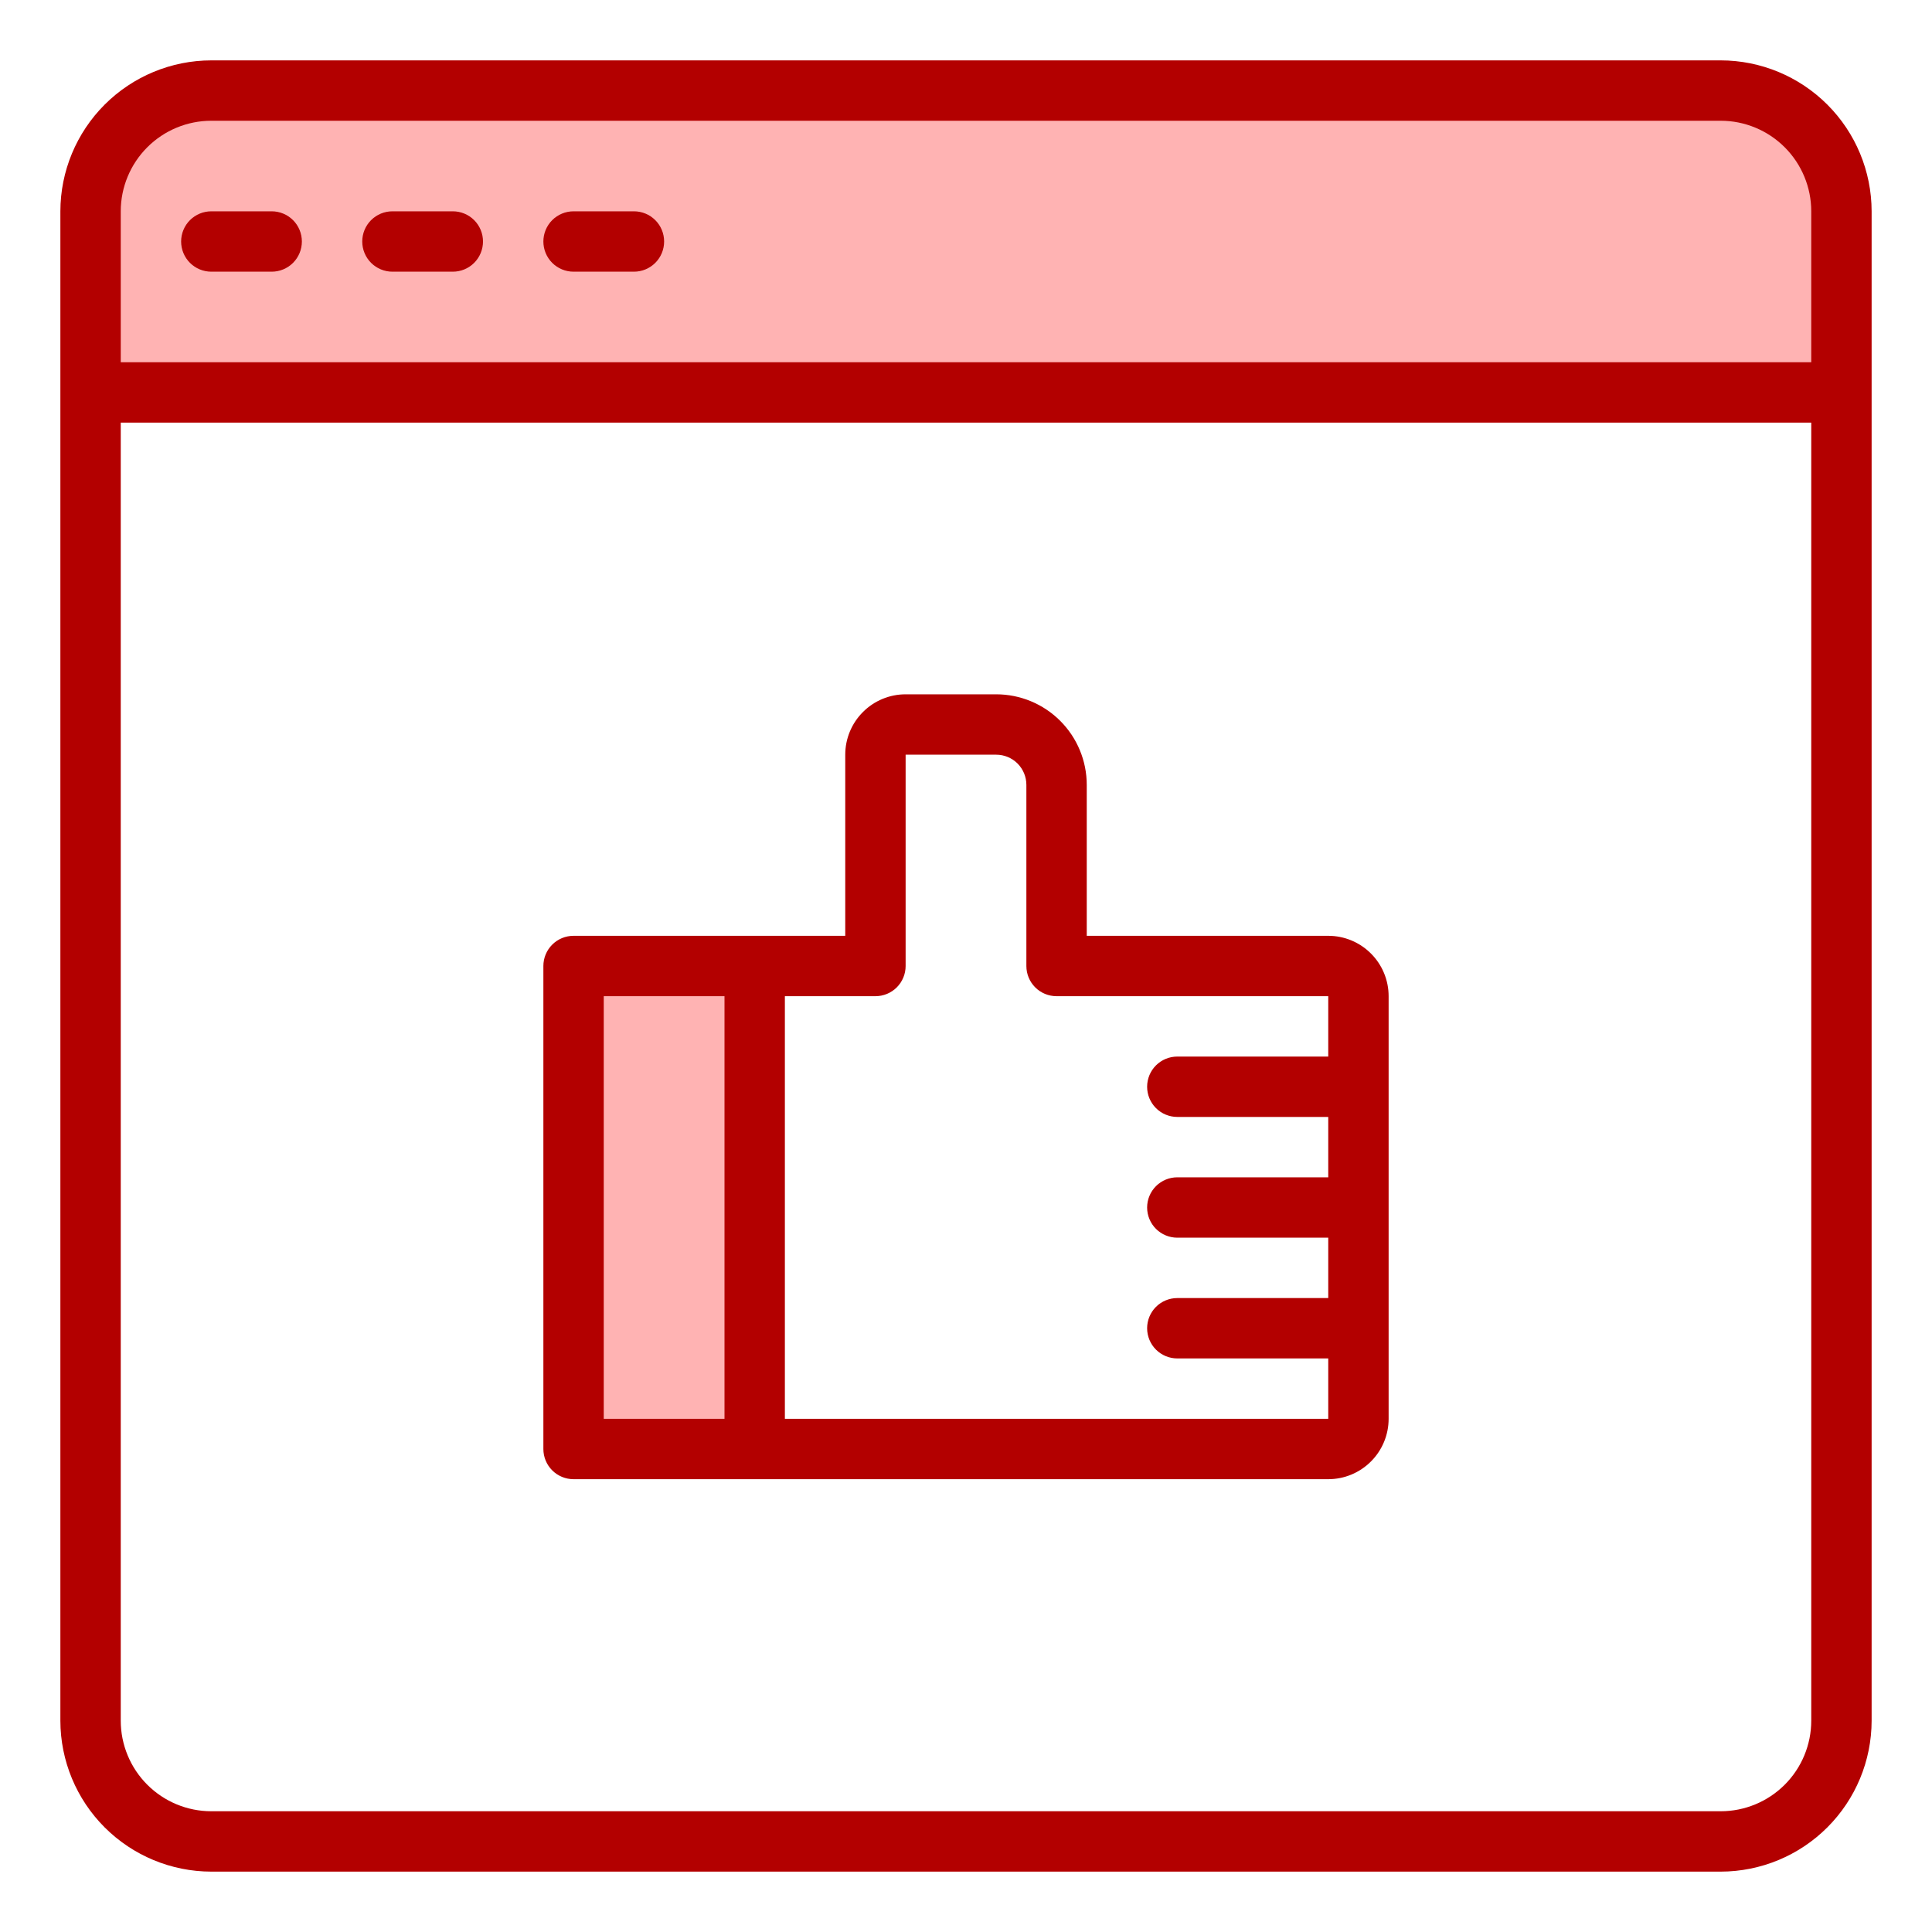 <svg width="56" height="56" viewBox="0 0 56 56" fill="none" xmlns="http://www.w3.org/2000/svg">
<path opacity="0.3" d="M49.875 2.625H6.125C5.197 2.625 4.306 2.994 3.65 3.65C2.994 4.306 2.625 5.197 2.625 6.125V11.375H53.375V6.125C53.375 5.197 53.006 4.306 52.35 3.65C51.694 2.994 50.803 2.625 49.875 2.625Z" fill="#FF0000"/>
<path opacity="0.3" d="M21.875 28H16.625V42H21.875V28Z" fill="#FF0000"/>
<path d="M49.875 1.75H6.125C4.965 1.751 3.853 2.213 3.033 3.033C2.213 3.853 1.751 4.965 1.75 6.125V49.875C1.751 51.035 2.213 52.147 3.033 52.967C3.853 53.787 4.965 54.249 6.125 54.25H49.875C51.035 54.249 52.147 53.787 52.967 52.967C53.787 52.147 54.249 51.035 54.25 49.875V6.125C54.249 4.965 53.787 3.853 52.967 3.033C52.147 2.213 51.035 1.751 49.875 1.75ZM3.5 6.125C3.5 5.429 3.777 4.761 4.269 4.269C4.761 3.777 5.429 3.5 6.125 3.5H49.875C50.571 3.5 51.239 3.777 51.731 4.269C52.223 4.761 52.5 5.429 52.5 6.125V10.5H3.5V6.125ZM49.875 52.5H6.125C5.429 52.5 4.761 52.223 4.269 51.731C3.777 51.239 3.5 50.571 3.5 49.875V12.25H52.5V49.875C52.5 50.571 52.223 51.239 51.731 51.731C51.239 52.223 50.571 52.5 49.875 52.5Z" fill="#B30000"/>
<path d="M7.875 6.125H6.125C5.893 6.125 5.67 6.217 5.506 6.381C5.342 6.545 5.25 6.768 5.25 7C5.25 7.232 5.342 7.455 5.506 7.619C5.67 7.783 5.893 7.875 6.125 7.875H7.875C8.107 7.875 8.33 7.783 8.494 7.619C8.658 7.455 8.75 7.232 8.75 7C8.75 6.768 8.658 6.545 8.494 6.381C8.33 6.217 8.107 6.125 7.875 6.125ZM13.125 6.125H11.375C11.143 6.125 10.92 6.217 10.756 6.381C10.592 6.545 10.5 6.768 10.5 7C10.5 7.232 10.592 7.455 10.756 7.619C10.92 7.783 11.143 7.875 11.375 7.875H13.125C13.357 7.875 13.58 7.783 13.744 7.619C13.908 7.455 14 7.232 14 7C14 6.768 13.908 6.545 13.744 6.381C13.58 6.217 13.357 6.125 13.125 6.125ZM18.375 6.125H16.625C16.393 6.125 16.17 6.217 16.006 6.381C15.842 6.545 15.75 6.768 15.75 7C15.75 7.232 15.842 7.455 16.006 7.619C16.17 7.783 16.393 7.875 16.625 7.875H18.375C18.607 7.875 18.83 7.783 18.994 7.619C19.158 7.455 19.25 7.232 19.25 7C19.25 6.768 19.158 6.545 18.994 6.381C18.83 6.217 18.607 6.125 18.375 6.125ZM38.5 27.125H31.5V22.75C31.5 22.054 31.223 21.386 30.731 20.894C30.239 20.402 29.571 20.125 28.875 20.125H26.25C25.786 20.125 25.341 20.309 25.013 20.638C24.684 20.966 24.5 21.411 24.5 21.875V27.125H16.625C16.393 27.125 16.17 27.217 16.006 27.381C15.842 27.545 15.75 27.768 15.75 28V42C15.75 42.232 15.842 42.455 16.006 42.619C16.17 42.783 16.393 42.875 16.625 42.875H38.5C38.964 42.875 39.409 42.691 39.737 42.362C40.066 42.034 40.25 41.589 40.25 41.125V28.875C40.25 28.411 40.066 27.966 39.737 27.638C39.409 27.309 38.964 27.125 38.5 27.125ZM17.5 28.875H21V41.125H17.5V28.875ZM38.5 41.125H22.75V28.875H25.375C25.607 28.875 25.83 28.783 25.994 28.619C26.158 28.455 26.25 28.232 26.25 28V21.875H28.875C29.107 21.875 29.33 21.967 29.494 22.131C29.658 22.295 29.75 22.518 29.75 22.75V28C29.75 28.232 29.842 28.455 30.006 28.619C30.17 28.783 30.393 28.875 30.625 28.875H38.5V30.625H34.125C33.893 30.625 33.67 30.717 33.506 30.881C33.342 31.045 33.25 31.268 33.25 31.5C33.25 31.732 33.342 31.955 33.506 32.119C33.67 32.283 33.893 32.375 34.125 32.375H38.5V34.125H34.125C33.893 34.125 33.67 34.217 33.506 34.381C33.342 34.545 33.25 34.768 33.25 35C33.25 35.232 33.342 35.455 33.506 35.619C33.67 35.783 33.893 35.875 34.125 35.875H38.5V37.625H34.125C33.893 37.625 33.67 37.717 33.506 37.881C33.342 38.045 33.25 38.268 33.25 38.5C33.25 38.732 33.342 38.955 33.506 39.119C33.67 39.283 33.893 39.375 34.125 39.375H38.5V41.125Z" fill="#B30000"/>
</svg>

